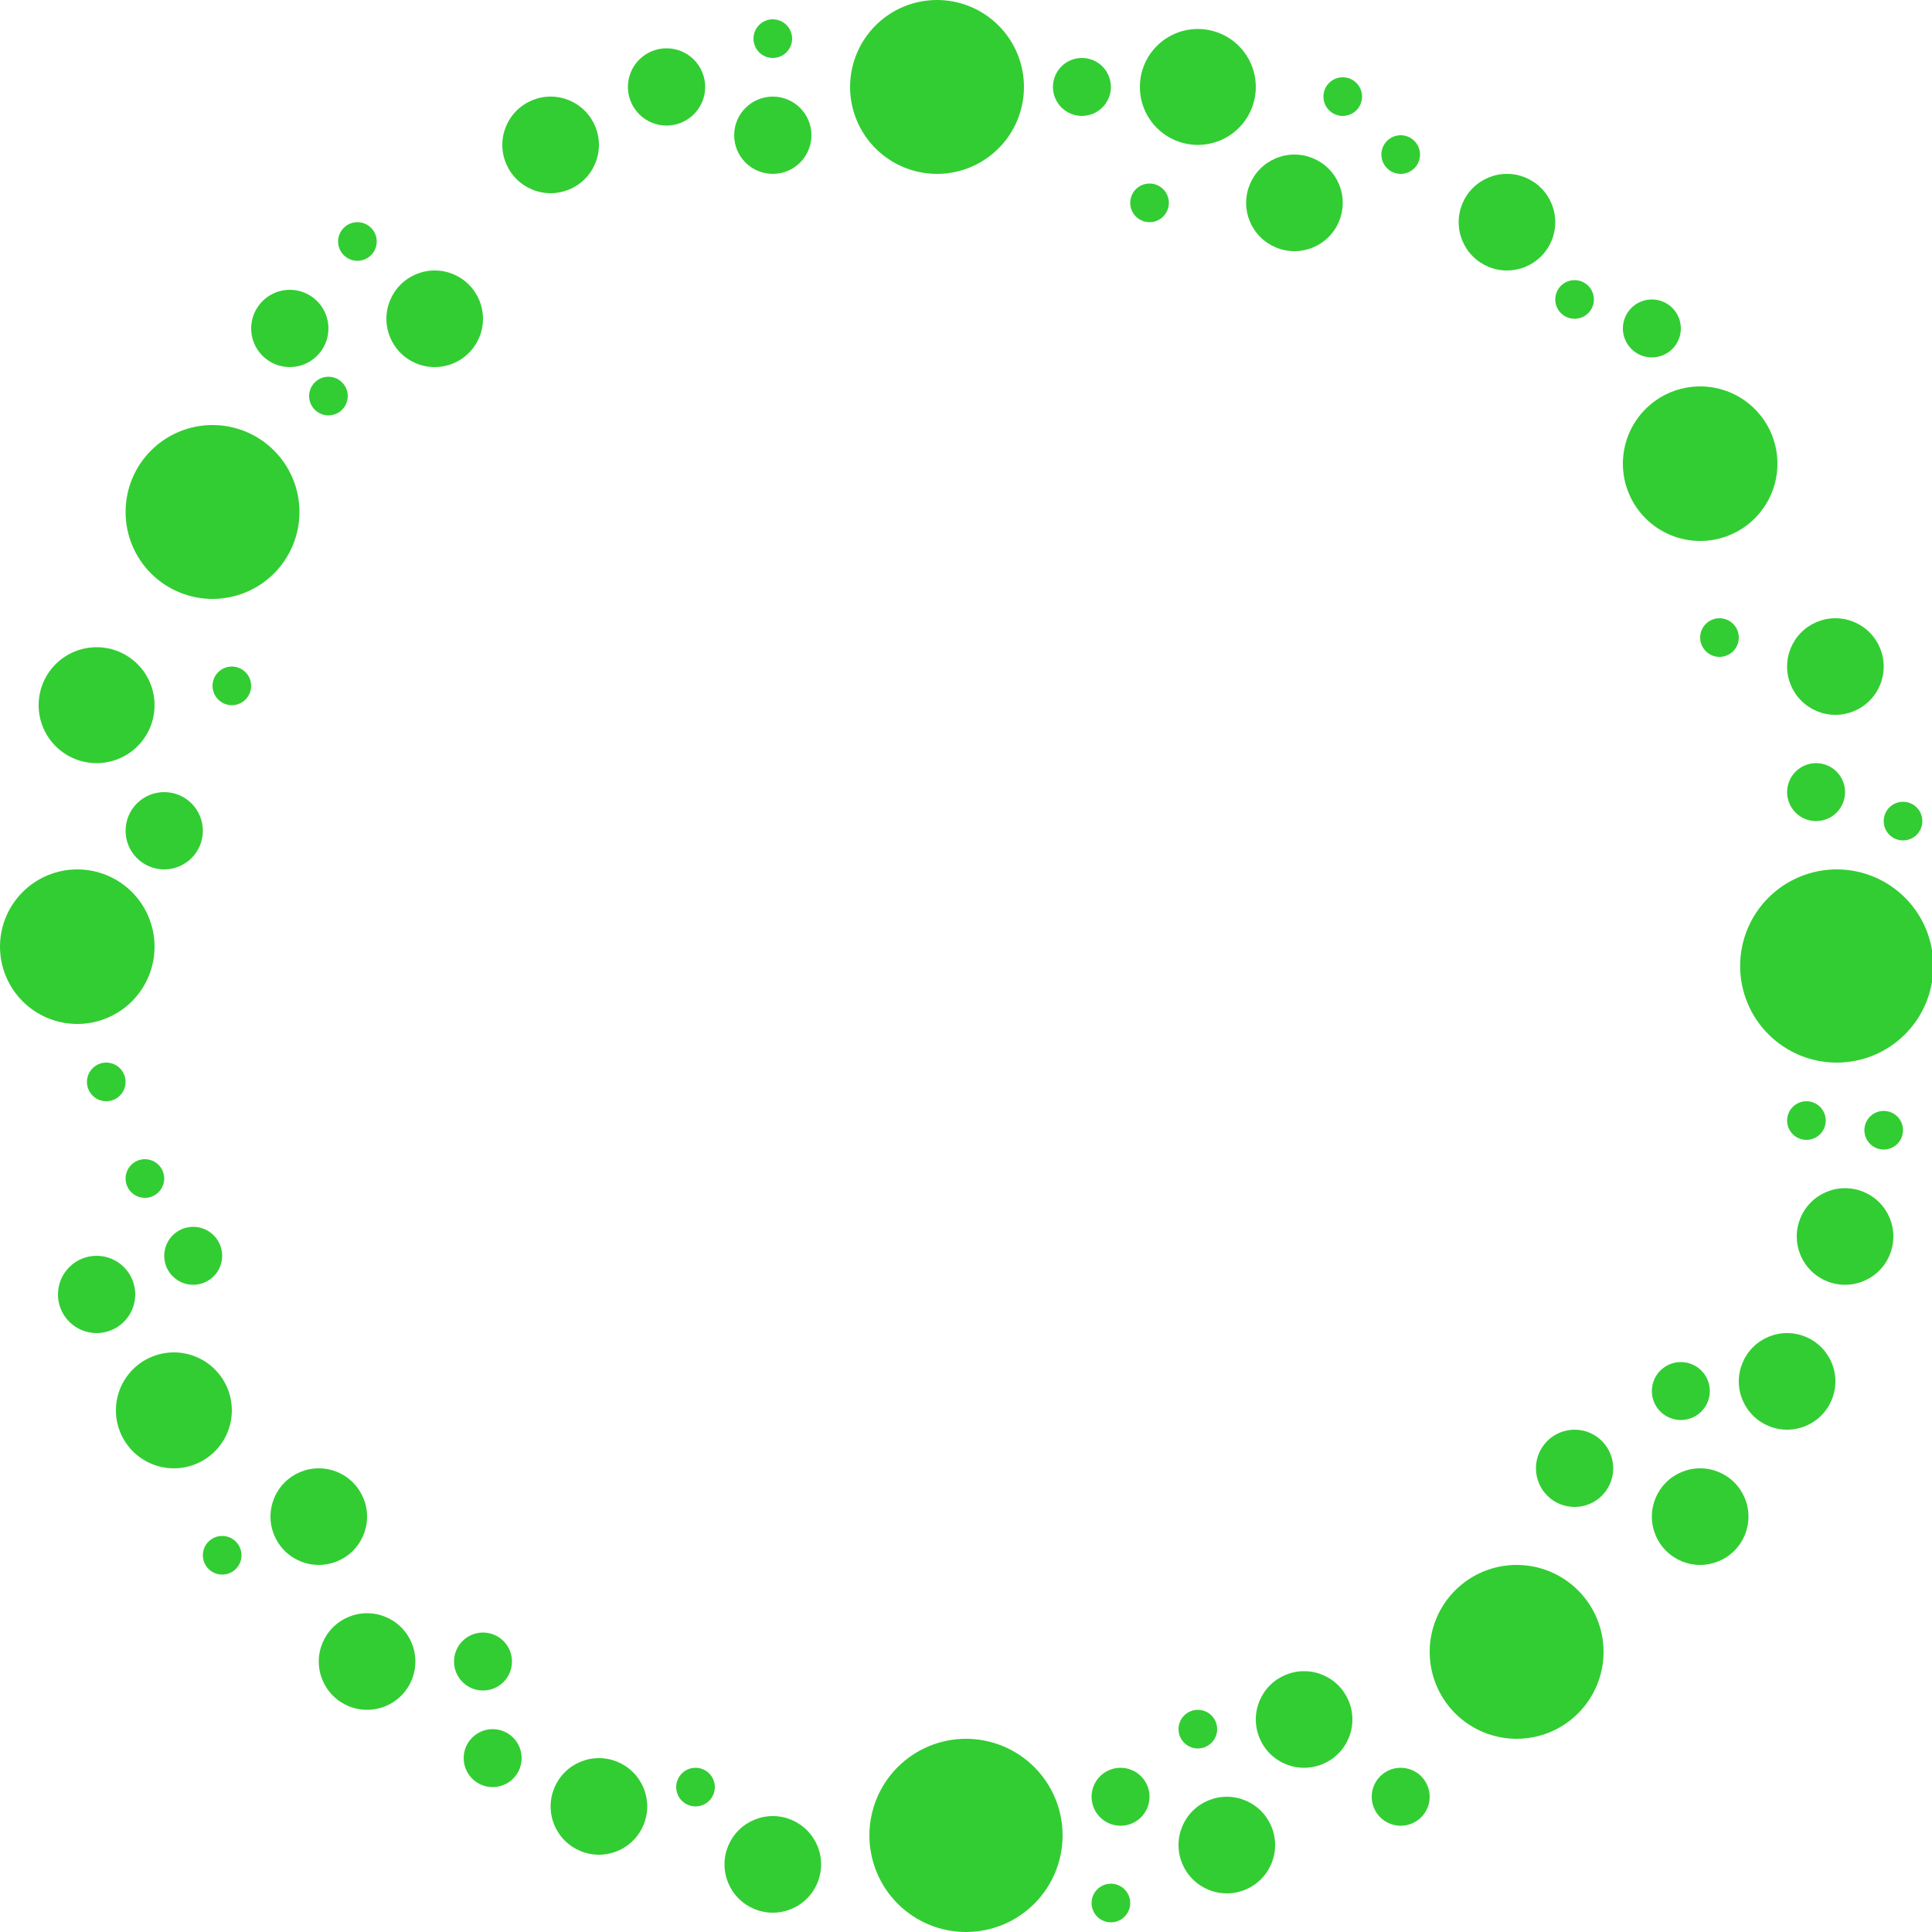 <?xml version="1.0" encoding="utf-8"?>
<svg width="112" height="112" viewBox="0 0 112 112" xmlns="http://www.w3.org/2000/svg">
  <defs>
    <clipPath id="clip-path">
      <path id="Path_17000" data-name="Path 17000" d="M56-11.2a5.6,5.6,0,0,0-5.6,5.6A5.6,5.6,0,0,0,56,0a5.6,5.6,0,0,0,5.6-5.6A5.6,5.6,0,0,0,56-11.2Z" fill="#d32c8a"/>
    </clipPath>
    <clipPath id="clip-path-2">
      <path id="Path_16999" data-name="Path 16999" d="M-1195,484H725V-596H-1195Z" fill="#d32c8a"/>
    </clipPath>
    <clipPath id="clip-path-3">
      <path id="Path_17003" data-name="Path 17003" d="M54.32-112a5.04,5.04,0,0,0-5.04,5.04,5.04,5.04,0,0,0,5.04,5.04,5.04,5.04,0,0,0,5.04-5.04A5.04,5.04,0,0,0,54.32-112Z" fill="#d32c8a"/>
    </clipPath>
    <clipPath id="clip-path-5">
      <path id="Path_17006" data-name="Path 17006" d="M87.92-21.28a5.04,5.04,0,0,0-5.04,5.04,5.04,5.04,0,0,0,5.04,5.04,5.04,5.04,0,0,0,5.04-5.04A5.04,5.04,0,0,0,87.92-21.28Z" fill="#d32c8a"/>
    </clipPath>
    <clipPath id="clip-path-7">
      <path id="Path_17009" data-name="Path 17009" d="M4.48-61.6A4.48,4.48,0,0,0,0-57.12a4.48,4.48,0,0,0,4.48,4.48,4.48,4.48,0,0,0,4.48-4.48A4.48,4.48,0,0,0,4.48-61.6Z" fill="#d32c8a"/>
    </clipPath>
    <clipPath id="clip-path-9">
      <path id="Path_17012" data-name="Path 17012" d="M5.6-74.48a3.36,3.36,0,0,0-3.36,3.36A3.36,3.36,0,0,0,5.6-67.76a3.36,3.36,0,0,0,3.36-3.36A3.36,3.36,0,0,0,5.6-74.48Z" fill="#d32c8a"/>
    </clipPath>
    <clipPath id="clip-path-11">
      <path id="Path_17015" data-name="Path 17015" d="M69.44-110.32a3.36,3.36,0,0,0-3.36,3.36,3.36,3.36,0,0,0,3.36,3.36,3.36,3.36,0,0,0,3.36-3.36A3.36,3.36,0,0,0,69.44-110.32Z" fill="#d32c8a"/>
    </clipPath>
    <clipPath id="clip-path-13">
      <path id="Path_17018" data-name="Path 17018" d="M9.52-66.08a2.24,2.24,0,0,0-2.24,2.24A2.24,2.24,0,0,0,9.52-61.6a2.24,2.24,0,0,0,2.24-2.24A2.24,2.24,0,0,0,9.52-66.08Z" fill="#d32c8a"/>
    </clipPath>
    <clipPath id="clip-path-15">
      <path id="Path_17021" data-name="Path 17021" d="M106.4-76.16a2.8,2.8,0,0,0-2.8,2.8,2.8,2.8,0,0,0,2.8,2.8,2.8,2.8,0,0,0,2.8-2.8A2.8,2.8,0,0,0,106.4-76.16Z" fill="#d32c8a"/>
    </clipPath>
    <clipPath id="clip-path-17">
      <path id="Path_17024" data-name="Path 17024" d="M98.56-89.6a4.48,4.48,0,0,0-4.48,4.48,4.48,4.48,0,0,0,4.48,4.48,4.48,4.48,0,0,0,4.48-4.48A4.48,4.48,0,0,0,98.56-89.6Z" fill="#d32c8a"/>
    </clipPath>
    <clipPath id="clip-path-19">
      <path id="Path_17027" data-name="Path 17027" d="M10.08-33.6a3.36,3.36,0,0,0-3.36,3.36,3.36,3.36,0,0,0,3.36,3.36,3.36,3.36,0,0,0,3.36-3.36A3.36,3.36,0,0,0,10.08-33.6Z" fill="#d32c8a"/>
    </clipPath>
    <clipPath id="clip-path-21">
      <path id="Path_17030" data-name="Path 17030" d="M91.28-29.12a2.24,2.24,0,0,0-2.24,2.24,2.24,2.24,0,0,0,2.24,2.24,2.24,2.24,0,0,0,2.24-2.24A2.24,2.24,0,0,0,91.28-29.12Z" fill="#d32c8a"/>
    </clipPath>
    <clipPath id="clip-path-23">
      <path id="Path_17033" data-name="Path 17033" d="M21.28-18.48a2.8,2.8,0,0,0-2.8,2.8,2.8,2.8,0,0,0,2.8,2.8,2.8,2.8,0,0,0,2.8-2.8A2.8,2.8,0,0,0,21.28-18.48Z" fill="#d32c8a"/>
    </clipPath>
    <clipPath id="clip-path-25">
      <path id="Path_17036" data-name="Path 17036" d="M98.56-26.88a2.8,2.8,0,0,0-2.8,2.8,2.8,2.8,0,0,0,2.8,2.8,2.8,2.8,0,0,0,2.8-2.8A2.8,2.8,0,0,0,98.56-26.88Z" fill="#d32c8a"/>
    </clipPath>
    <clipPath id="clip-path-27">
      <path id="Path_17039" data-name="Path 17039" d="M97.44-33.04a1.68,1.68,0,0,0-1.68,1.68,1.68,1.68,0,0,0,1.68,1.68,1.68,1.68,0,0,0,1.68-1.68A1.68,1.68,0,0,0,97.44-33.04Z" fill="#d32c8a"/>
    </clipPath>
    <clipPath id="clip-path-29">
      <path id="Path_17042" data-name="Path 17042" d="M99.68-76.16a1.12,1.12,0,0,0-1.12,1.12,1.12,1.12,0,0,0,1.12,1.12,1.12,1.12,0,0,0,1.12-1.12A1.12,1.12,0,0,0,99.68-76.16Z" fill="#d32c8a"/>
    </clipPath>
    <clipPath id="clip-path-31">
      <path id="Path_17045" data-name="Path 17045" d="M110.32-65.52a1.12,1.12,0,0,0-1.12,1.12,1.12,1.12,0,0,0,1.12,1.12,1.12,1.12,0,0,0,1.12-1.12A1.12,1.12,0,0,0,110.32-65.52Z" fill="#d32c8a"/>
    </clipPath>
    <clipPath id="clip-path-33">
      <path id="Path_17048" data-name="Path 17048" d="M75.04-103.04a2.8,2.8,0,0,0-2.8,2.8,2.8,2.8,0,0,0,2.8,2.8,2.8,2.8,0,0,0,2.8-2.8A2.8,2.8,0,0,0,75.04-103.04Z" fill="#d32c8a"/>
    </clipPath>
    <clipPath id="clip-path-35">
      <path id="Path_17051" data-name="Path 17051" d="M66.64-101.36a1.12,1.12,0,0,0-1.12,1.12,1.12,1.12,0,0,0,1.12,1.12,1.12,1.12,0,0,0,1.12-1.12A1.12,1.12,0,0,0,66.64-101.36Z" fill="#d32c8a"/>
    </clipPath>
    <clipPath id="clip-path-37">
      <path id="Path_17054" data-name="Path 17054" d="M44.8-106.4a2.24,2.24,0,0,0-2.24,2.24,2.24,2.24,0,0,0,2.24,2.24,2.24,2.24,0,0,0,2.24-2.24A2.24,2.24,0,0,0,44.8-106.4Z" fill="#d32c8a"/>
    </clipPath>
    <clipPath id="clip-path-39">
      <path id="Path_17057" data-name="Path 17057" d="M103.6-34.72a2.8,2.8,0,0,0-2.8,2.8,2.8,2.8,0,0,0,2.8,2.8,2.8,2.8,0,0,0,2.8-2.8A2.8,2.8,0,0,0,103.6-34.72Z" fill="#d32c8a"/>
    </clipPath>
    <clipPath id="clip-path-41">
      <path id="Path_17060" data-name="Path 17060" d="M104.72-48.16a1.12,1.12,0,0,0-1.12,1.12,1.12,1.12,0,0,0,1.12,1.12,1.12,1.12,0,0,0,1.12-1.12A1.12,1.12,0,0,0,104.72-48.16Z" fill="#d32c8a"/>
    </clipPath>
    <clipPath id="clip-path-43">
      <path id="Path_17063" data-name="Path 17063" d="M64.4-2.8a1.12,1.12,0,0,0-1.12,1.12A1.12,1.12,0,0,0,64.4-.56a1.12,1.12,0,0,0,1.12-1.12A1.12,1.12,0,0,0,64.4-2.8Z" fill="#d32c8a"/>
    </clipPath>
    <clipPath id="clip-path-45">
      <path id="Path_17066" data-name="Path 17066" d="M106.96-43.12a2.8,2.8,0,0,0-2.8,2.8,2.8,2.8,0,0,0,2.8,2.8,2.8,2.8,0,0,0,2.8-2.8A2.8,2.8,0,0,0,106.96-43.12Z" fill="#d32c8a"/>
    </clipPath>
    <clipPath id="clip-path-47">
      <path id="Path_17069" data-name="Path 17069" d="M109.2-47.6a1.12,1.12,0,0,0-1.12,1.12,1.12,1.12,0,0,0,1.12,1.12,1.12,1.12,0,0,0,1.12-1.12A1.12,1.12,0,0,0,109.2-47.6Z" fill="#d32c8a"/>
    </clipPath>
    <clipPath id="clip-path-49">
      <path id="Path_17072" data-name="Path 17072" d="M91.28-95.76a1.12,1.12,0,0,0-1.12,1.12,1.12,1.12,0,0,0,1.12,1.12,1.12,1.12,0,0,0,1.12-1.12A1.12,1.12,0,0,0,91.28-95.76Z" fill="#d32c8a"/>
    </clipPath>
    <clipPath id="clip-path-51">
      <path id="Path_17075" data-name="Path 17075" d="M95.76-94.64a1.68,1.68,0,0,0-1.68,1.68,1.68,1.68,0,0,0,1.68,1.68,1.68,1.68,0,0,0,1.68-1.68A1.68,1.68,0,0,0,95.76-94.64Z" fill="#d32c8a"/>
    </clipPath>
    <clipPath id="clip-path-53">
      <path id="Path_17078" data-name="Path 17078" d="M5.6-39.2a2.24,2.24,0,0,0-2.24,2.24A2.24,2.24,0,0,0,5.6-34.72a2.24,2.24,0,0,0,2.24-2.24A2.24,2.24,0,0,0,5.6-39.2Z" fill="#d32c8a"/>
    </clipPath>
    <clipPath id="clip-path-55">
      <path id="Path_17081" data-name="Path 17081" d="M31.92-106.4a2.8,2.8,0,0,0-2.8,2.8,2.8,2.8,0,0,0,2.8,2.8,2.8,2.8,0,0,0,2.8-2.8A2.8,2.8,0,0,0,31.92-106.4Z" fill="#d32c8a"/>
    </clipPath>
    <clipPath id="clip-path-57">
      <path id="Path_17084" data-name="Path 17084" d="M38.64-109.2a2.24,2.24,0,0,0-2.24,2.24,2.24,2.24,0,0,0,2.24,2.24,2.24,2.24,0,0,0,2.24-2.24A2.24,2.24,0,0,0,38.64-109.2Z" fill="#d32c8a"/>
    </clipPath>
    <clipPath id="clip-path-59">
      <path id="Path_17087" data-name="Path 17087" d="M11.2-40.88A1.68,1.68,0,0,0,9.52-39.2a1.68,1.68,0,0,0,1.68,1.68,1.68,1.68,0,0,0,1.68-1.68A1.68,1.68,0,0,0,11.2-40.88Z" fill="#d32c8a"/>
    </clipPath>
    <clipPath id="clip-path-61">
      <path id="Path_17090" data-name="Path 17090" d="M44.8-6.72A2.8,2.8,0,0,0,42-3.92a2.8,2.8,0,0,0,2.8,2.8,2.8,2.8,0,0,0,2.8-2.8A2.8,2.8,0,0,0,44.8-6.72Z" fill="#d32c8a"/>
    </clipPath>
    <clipPath id="clip-path-63">
      <path id="Path_17093" data-name="Path 17093" d="M8.4-44.8a1.12,1.12,0,0,0-1.12,1.12A1.12,1.12,0,0,0,8.4-42.56a1.12,1.12,0,0,0,1.12-1.12A1.12,1.12,0,0,0,8.4-44.8Z" fill="#d32c8a"/>
    </clipPath>
    <clipPath id="clip-path-65">
      <path id="Path_17096" data-name="Path 17096" d="M64.96-9.52a1.68,1.68,0,0,0-1.68,1.68,1.68,1.68,0,0,0,1.68,1.68,1.68,1.68,0,0,0,1.68-1.68A1.68,1.68,0,0,0,64.96-9.52Z" fill="#d32c8a"/>
    </clipPath>
    <clipPath id="clip-path-67">
      <path id="Path_17099" data-name="Path 17099" d="M105.28-67.76a1.68,1.68,0,0,0-1.68,1.68,1.68,1.68,0,0,0,1.68,1.68,1.68,1.68,0,0,0,1.68-1.68A1.68,1.68,0,0,0,105.28-67.76Z" fill="#d32c8a"/>
    </clipPath>
    <clipPath id="clip-path-69">
      <path id="Path_17102" data-name="Path 17102" d="M28-17.36a1.68,1.68,0,0,0-1.68,1.68A1.68,1.68,0,0,0,28-14a1.68,1.68,0,0,0,1.68-1.68A1.68,1.68,0,0,0,28-17.36Z" fill="#d32c8a"/>
    </clipPath>
    <clipPath id="clip-path-71">
      <path id="Path_17105" data-name="Path 17105" d="M69.44-12.88a1.12,1.12,0,0,0-1.12,1.12,1.12,1.12,0,0,0,1.12,1.12,1.12,1.12,0,0,0,1.12-1.12A1.12,1.12,0,0,0,69.44-12.88Z" fill="#d32c8a"/>
    </clipPath>
    <clipPath id="clip-path-73">
      <path id="Path_17108" data-name="Path 17108" d="M16.8-95.2a2.24,2.24,0,0,0-2.24,2.24,2.24,2.24,0,0,0,2.24,2.24,2.24,2.24,0,0,0,2.24-2.24A2.24,2.24,0,0,0,16.8-95.2Z" fill="#d32c8a"/>
    </clipPath>
    <clipPath id="clip-path-75">
      <path id="Path_17111" data-name="Path 17111" d="M75.6-15.12a2.8,2.8,0,0,0-2.8,2.8,2.8,2.8,0,0,0,2.8,2.8,2.8,2.8,0,0,0,2.8-2.8A2.8,2.8,0,0,0,75.6-15.12Z" fill="#d32c8a"/>
    </clipPath>
    <clipPath id="clip-path-77">
      <path id="Path_17114" data-name="Path 17114" d="M25.2-96.32a2.8,2.8,0,0,0-2.8,2.8,2.8,2.8,0,0,0,2.8,2.8,2.8,2.8,0,0,0,2.8-2.8A2.8,2.8,0,0,0,25.2-96.32Z" fill="#d32c8a"/>
    </clipPath>
    <clipPath id="clip-path-79">
      <path id="Path_17117" data-name="Path 17117" d="M81.2-9.52a1.68,1.68,0,0,0-1.68,1.68A1.68,1.68,0,0,0,81.2-6.16a1.68,1.68,0,0,0,1.68-1.68A1.68,1.68,0,0,0,81.2-9.52Z" fill="#d32c8a"/>
    </clipPath>
    <clipPath id="clip-path-81">
      <path id="Path_17120" data-name="Path 17120" d="M87.36-101.92a2.8,2.8,0,0,0-2.8,2.8,2.8,2.8,0,0,0,2.8,2.8,2.8,2.8,0,0,0,2.8-2.8A2.8,2.8,0,0,0,87.36-101.92Z" fill="#d32c8a"/>
    </clipPath>
    <clipPath id="clip-path-83">
      <path id="Path_17123" data-name="Path 17123" d="M20.72-99.12A1.12,1.12,0,0,0,19.6-98a1.12,1.12,0,0,0,1.12,1.12A1.12,1.12,0,0,0,21.84-98,1.12,1.12,0,0,0,20.72-99.12Z" fill="#d32c8a"/>
    </clipPath>
    <clipPath id="clip-path-85">
      <path id="Path_17126" data-name="Path 17126" d="M71.12-7.84a2.8,2.8,0,0,0-2.8,2.8,2.8,2.8,0,0,0,2.8,2.8,2.8,2.8,0,0,0,2.8-2.8A2.8,2.8,0,0,0,71.12-7.84Z" fill="#d32c8a"/>
    </clipPath>
    <clipPath id="clip-path-87">
      <path id="Path_17129" data-name="Path 17129" d="M28.56-11.76a1.68,1.68,0,0,0-1.68,1.68A1.68,1.68,0,0,0,28.56-8.4a1.68,1.68,0,0,0,1.68-1.68A1.68,1.68,0,0,0,28.56-11.76Z" fill="#d32c8a"/>
    </clipPath>
    <clipPath id="clip-path-89">
      <path id="Path_17132" data-name="Path 17132" d="M34.72-10.08a2.8,2.8,0,0,0-2.8,2.8,2.8,2.8,0,0,0,2.8,2.8,2.8,2.8,0,0,0,2.8-2.8A2.8,2.8,0,0,0,34.72-10.08Z" fill="#d32c8a"/>
    </clipPath>
    <clipPath id="clip-path-91">
      <path id="Path_17135" data-name="Path 17135" d="M13.44-73.36a1.12,1.12,0,0,0-1.12,1.12,1.12,1.12,0,0,0,1.12,1.12,1.12,1.12,0,0,0,1.12-1.12A1.12,1.12,0,0,0,13.44-73.36Z" fill="#d32c8a"/>
    </clipPath>
    <clipPath id="clip-path-93">
      <path id="Path_17138" data-name="Path 17138" d="M6.16-50.4a1.12,1.12,0,0,0-1.12,1.12,1.12,1.12,0,0,0,1.12,1.12,1.12,1.12,0,0,0,1.12-1.12A1.12,1.12,0,0,0,6.16-50.4Z" fill="#d32c8a"/>
    </clipPath>
    <clipPath id="clip-path-95">
      <path id="Path_17141" data-name="Path 17141" d="M81.2-104.16a1.12,1.12,0,0,0-1.12,1.12,1.12,1.12,0,0,0,1.12,1.12,1.12,1.12,0,0,0,1.12-1.12A1.12,1.12,0,0,0,81.2-104.16Z" fill="#d32c8a"/>
    </clipPath>
    <clipPath id="clip-path-97">
      <path id="Path_17144" data-name="Path 17144" d="M77.84-107.52a1.12,1.12,0,0,0-1.12,1.12,1.12,1.12,0,0,0,1.12,1.12,1.12,1.12,0,0,0,1.12-1.12A1.12,1.12,0,0,0,77.84-107.52Z" fill="#d32c8a"/>
    </clipPath>
    <clipPath id="clip-path-99">
      <path id="Path_17147" data-name="Path 17147" d="M44.8-110.88a1.12,1.12,0,0,0-1.12,1.12,1.12,1.12,0,0,0,1.12,1.12,1.12,1.12,0,0,0,1.12-1.12A1.12,1.12,0,0,0,44.8-110.88Z" fill="#d32c8a"/>
    </clipPath>
    <clipPath id="clip-path-101">
      <path id="Path_17150" data-name="Path 17150" d="M19.04-90.16a1.12,1.12,0,0,0-1.12,1.12,1.12,1.12,0,0,0,1.12,1.12,1.12,1.12,0,0,0,1.12-1.12A1.12,1.12,0,0,0,19.04-90.16Z" fill="#d32c8a"/>
    </clipPath>
    <clipPath id="clip-path-103">
      <path id="Path_17153" data-name="Path 17153" d="M18.48-26.88a2.8,2.8,0,0,0-2.8,2.8,2.8,2.8,0,0,0,2.8,2.8,2.8,2.8,0,0,0,2.8-2.8A2.8,2.8,0,0,0,18.48-26.88Z" fill="#d32c8a"/>
    </clipPath>
    <clipPath id="clip-path-105">
      <path id="Path_17156" data-name="Path 17156" d="M12.88-22.96a1.12,1.12,0,0,0-1.12,1.12,1.12,1.12,0,0,0,1.12,1.12A1.12,1.12,0,0,0,14-21.84,1.12,1.12,0,0,0,12.88-22.96Z" fill="#d32c8a"/>
    </clipPath>
    <clipPath id="clip-path-107">
      <path id="Path_17159" data-name="Path 17159" d="M40.32-9.52A1.12,1.12,0,0,0,39.2-8.4a1.12,1.12,0,0,0,1.12,1.12A1.12,1.12,0,0,0,41.44-8.4,1.12,1.12,0,0,0,40.32-9.52Z" fill="#d32c8a"/>
    </clipPath>
    <clipPath id="clip-path-109">
      <path id="Path_17162" data-name="Path 17162" d="M106.4-61.6a5.6,5.6,0,0,0-5.6,5.6,5.6,5.6,0,0,0,5.6,5.6A5.6,5.6,0,0,0,112-56,5.6,5.6,0,0,0,106.4-61.6Z" fill="#d32c8a"/>
    </clipPath>
    <clipPath id="clip-path-111">
      <path id="Path_17165" data-name="Path 17165" d="M12.32-87.36a5.04,5.04,0,0,0-5.04,5.04,5.04,5.04,0,0,0,5.04,5.04,5.04,5.04,0,0,0,5.04-5.04A5.04,5.04,0,0,0,12.32-87.36Z" fill="#d32c8a"/>
    </clipPath>
    <clipPath id="clip-path-113">
      <path id="Path_17168" data-name="Path 17168" d="M62.72-108.64a1.68,1.68,0,0,0-1.68,1.68,1.68,1.68,0,0,0,1.68,1.68,1.68,1.68,0,0,0,1.68-1.68A1.68,1.68,0,0,0,62.72-108.64Z" fill="#d32c8a"/>
    </clipPath>
  </defs>
  <g id="Pink_Telicent_1" data-name="Pink Telicent 1" transform="translate(3649 -7920)">
    <g id="Group_34067" data-name="Group 34067" transform="translate(-3649 8032)" clip-path="url(#clip-path)">
      <g id="Group_34066" data-name="Group 34066" clip-path="url(#clip-path-2)">
        <path id="Path_16998" data-name="Path 16998" d="M66.6,5H45.4V-16.2H66.6Z" style="fill: rgb(50, 205, 50);"/>
      </g>
    </g>
    <g id="Group_34069" data-name="Group 34069" transform="translate(-3649 8032)" clip-path="url(#clip-path-3)">
      <g id="Group_34068" data-name="Group 34068" clip-path="url(#clip-path-2)">
        <path id="Path_17001" data-name="Path 17001" d="M64.36-96.92H44.28V-117H64.36Z" style="fill: rgb(50, 205, 50);"/>
      </g>
    </g>
    <g id="Group_34071" data-name="Group 34071" transform="translate(-3649 8032)" clip-path="url(#clip-path-5)">
      <g id="Group_34070" data-name="Group 34070" clip-path="url(#clip-path-2)">
        <path id="Path_17004" data-name="Path 17004" d="M97.96-6.2H77.88V-26.28H97.96Z" style="fill: rgb(50, 205, 50);"/>
      </g>
    </g>
    <g id="Group_34073" data-name="Group 34073" transform="translate(-3649 8032)" clip-path="url(#clip-path-7)">
      <g id="Group_34072" data-name="Group 34072" clip-path="url(#clip-path-2)">
        <path id="Path_17007" data-name="Path 17007" d="M13.96-47.64H-5V-66.6H13.96Z" style="fill: rgb(50, 205, 50);"/>
      </g>
    </g>
    <g id="Group_34075" data-name="Group 34075" transform="translate(-3649 8032)" clip-path="url(#clip-path-9)">
      <g id="Group_34074" data-name="Group 34074" clip-path="url(#clip-path-2)">
        <path id="Path_17010" data-name="Path 17010" d="M13.96-62.76H-2.76V-79.48H13.96Z" style="fill: rgb(50, 205, 50);"/>
      </g>
    </g>
    <g id="Group_34077" data-name="Group 34077" transform="translate(-3649 8032)" clip-path="url(#clip-path-11)">
      <g id="Group_34076" data-name="Group 34076" clip-path="url(#clip-path-2)">
        <path id="Path_17013" data-name="Path 17013" d="M77.8-98.6H61.08v-16.72H77.8Z" style="fill: rgb(50, 205, 50);"/>
      </g>
    </g>
    <g id="Group_34079" data-name="Group 34079" transform="translate(-3649 8032)" clip-path="url(#clip-path-13)">
      <g id="Group_34078" data-name="Group 34078" clip-path="url(#clip-path-2)">
        <path id="Path_17016" data-name="Path 17016" d="M16.76-56.6H2.28V-71.08H16.76Z" style="fill: rgb(50, 205, 50);"/>
      </g>
    </g>
    <g id="Group_34081" data-name="Group 34081" transform="translate(-3649 8032)" clip-path="url(#clip-path-15)">
      <g id="Group_34080" data-name="Group 34080" clip-path="url(#clip-path-2)">
        <path id="Path_17019" data-name="Path 17019" d="M114.2-65.56H98.6v-15.6h15.6Z" style="fill: rgb(50, 205, 50);"/>
      </g>
    </g>
    <g id="Group_34083" data-name="Group 34083" transform="translate(-3649 8032)" clip-path="url(#clip-path-17)">
      <g id="Group_34082" data-name="Group 34082" clip-path="url(#clip-path-2)">
        <path id="Path_17022" data-name="Path 17022" d="M108.04-75.64H89.08V-94.6h18.96Z" style="fill: rgb(50, 205, 50);"/>
      </g>
    </g>
    <g id="Group_34085" data-name="Group 34085" transform="translate(-3649 8032)" clip-path="url(#clip-path-19)">
      <g id="Group_34084" data-name="Group 34084" clip-path="url(#clip-path-2)">
        <path id="Path_17025" data-name="Path 17025" d="M18.44-21.88H1.72V-38.6H18.44Z" style="fill: rgb(50, 205, 50);"/>
      </g>
    </g>
    <g id="Group_34087" data-name="Group 34087" transform="translate(-3649 8032)" clip-path="url(#clip-path-21)">
      <g id="Group_34086" data-name="Group 34086" clip-path="url(#clip-path-2)">
        <path id="Path_17028" data-name="Path 17028" d="M98.52-19.64H84.04V-34.12H98.52Z" style="fill: rgb(50, 205, 50);"/>
      </g>
    </g>
    <g id="Group_34089" data-name="Group 34089" transform="translate(-3649 8032)" clip-path="url(#clip-path-23)">
      <g id="Group_34088" data-name="Group 34088" clip-path="url(#clip-path-2)">
        <path id="Path_17031" data-name="Path 17031" d="M29.08-7.88H13.48v-15.6h15.6Z" style="fill: rgb(50, 205, 50);"/>
      </g>
    </g>
    <g id="Group_34091" data-name="Group 34091" transform="translate(-3649 8032)" clip-path="url(#clip-path-25)">
      <g id="Group_34090" data-name="Group 34090" clip-path="url(#clip-path-2)">
        <path id="Path_17034" data-name="Path 17034" d="M106.36-16.28H90.76v-15.6h15.6Z" style="fill: rgb(50, 205, 50);"/>
      </g>
    </g>
    <g id="Group_34093" data-name="Group 34093" transform="translate(-3649 8032)" clip-path="url(#clip-path-27)">
      <g id="Group_34092" data-name="Group 34092" clip-path="url(#clip-path-2)">
        <path id="Path_17037" data-name="Path 17037" d="M104.12-24.68H90.76V-38.04h13.36Z" style="fill: rgb(50, 205, 50);"/>
      </g>
    </g>
    <g id="Group_34095" data-name="Group 34095" transform="translate(-3649 8032)" clip-path="url(#clip-path-29)">
      <g id="Group_34094" data-name="Group 34094" clip-path="url(#clip-path-2)">
        <path id="Path_17040" data-name="Path 17040" d="M105.8-68.92H93.56V-81.16H105.8Z" style="fill: rgb(50, 205, 50);"/>
      </g>
    </g>
    <g id="Group_34097" data-name="Group 34097" transform="translate(-3649 8032)" clip-path="url(#clip-path-31)">
      <g id="Group_34096" data-name="Group 34096" clip-path="url(#clip-path-2)">
        <path id="Path_17043" data-name="Path 17043" d="M116.44-58.28H104.2V-70.52h12.24Z" style="fill: rgb(50, 205, 50);"/>
      </g>
    </g>
    <g id="Group_34099" data-name="Group 34099" transform="translate(-3649 8032)" clip-path="url(#clip-path-33)">
      <g id="Group_34098" data-name="Group 34098" clip-path="url(#clip-path-2)">
        <path id="Path_17046" data-name="Path 17046" d="M82.84-92.44H67.24v-15.6h15.6Z" style="fill: rgb(50, 205, 50);"/>
      </g>
    </g>
    <g id="Group_34101" data-name="Group 34101" transform="translate(-3649 8032)" clip-path="url(#clip-path-35)">
      <g id="Group_34100" data-name="Group 34100" clip-path="url(#clip-path-2)">
        <path id="Path_17049" data-name="Path 17049" d="M72.76-94.12H60.52v-12.24H72.76Z" style="fill: rgb(50, 205, 50);"/>
      </g>
    </g>
    <g id="Group_34103" data-name="Group 34103" transform="translate(-3649 8032)" clip-path="url(#clip-path-37)">
      <g id="Group_34102" data-name="Group 34102" clip-path="url(#clip-path-2)">
        <path id="Path_17052" data-name="Path 17052" d="M52.04-96.92H37.56V-111.4H52.04Z" style="fill: rgb(50, 205, 50);"/>
      </g>
    </g>
    <g id="Group_34105" data-name="Group 34105" transform="translate(-3649 8032)" clip-path="url(#clip-path-39)">
      <g id="Group_34104" data-name="Group 34104" clip-path="url(#clip-path-2)">
        <path id="Path_17055" data-name="Path 17055" d="M111.4-24.12H95.8v-15.6h15.6Z" style="fill: rgb(50, 205, 50);"/>
      </g>
    </g>
    <g id="Group_34107" data-name="Group 34107" transform="translate(-3649 8032)" clip-path="url(#clip-path-41)">
      <g id="Group_34106" data-name="Group 34106" clip-path="url(#clip-path-2)">
        <path id="Path_17058" data-name="Path 17058" d="M110.84-40.92H98.6V-53.16h12.24Z" style="fill: rgb(50, 205, 50);"/>
      </g>
    </g>
    <g id="Group_34109" data-name="Group 34109" transform="translate(-3649 8032)" clip-path="url(#clip-path-43)">
      <g id="Group_34108" data-name="Group 34108" clip-path="url(#clip-path-2)">
        <path id="Path_17061" data-name="Path 17061" d="M70.52,4.44H58.28V-7.8H70.52Z" style="fill: rgb(50, 205, 50);"/>
      </g>
    </g>
    <g id="Group_34111" data-name="Group 34111" transform="translate(-3649 8032)" clip-path="url(#clip-path-45)">
      <g id="Group_34110" data-name="Group 34110" clip-path="url(#clip-path-2)">
        <path id="Path_17064" data-name="Path 17064" d="M114.76-32.52H99.16v-15.6h15.6Z" style="fill: rgb(50, 205, 50);"/>
      </g>
    </g>
    <g id="Group_34113" data-name="Group 34113" transform="translate(-3649 8032)" clip-path="url(#clip-path-47)">
      <g id="Group_34112" data-name="Group 34112" clip-path="url(#clip-path-2)">
        <path id="Path_17067" data-name="Path 17067" d="M115.32-40.36H103.08V-52.6h12.24Z" style="fill: rgb(50, 205, 50);"/>
      </g>
    </g>
    <g id="Group_34115" data-name="Group 34115" transform="translate(-3649 8032)" clip-path="url(#clip-path-49)">
      <g id="Group_34114" data-name="Group 34114" clip-path="url(#clip-path-2)">
        <path id="Path_17070" data-name="Path 17070" d="M97.4-88.52H85.16v-12.24H97.4Z" style="fill: rgb(50, 205, 50);"/>
      </g>
    </g>
    <g id="Group_34117" data-name="Group 34117" transform="translate(-3649 8032)" clip-path="url(#clip-path-51)">
      <g id="Group_34116" data-name="Group 34116" clip-path="url(#clip-path-2)">
        <path id="Path_17073" data-name="Path 17073" d="M102.44-86.28H89.08V-99.64h13.36Z" style="fill: rgb(50, 205, 50);"/>
      </g>
    </g>
    <g id="Group_34119" data-name="Group 34119" transform="translate(-3649 8032)" clip-path="url(#clip-path-53)">
      <g id="Group_34118" data-name="Group 34118" clip-path="url(#clip-path-2)">
        <path id="Path_17076" data-name="Path 17076" d="M12.84-29.72H-1.64V-44.2H12.84Z" style="fill: rgb(50, 205, 50);"/>
      </g>
    </g>
    <g id="Group_34121" data-name="Group 34121" transform="translate(-3649 8032)" clip-path="url(#clip-path-55)">
      <g id="Group_34120" data-name="Group 34120" clip-path="url(#clip-path-2)">
        <path id="Path_17079" data-name="Path 17079" d="M39.72-95.8H24.12v-15.6h15.6Z" style="fill: rgb(50, 205, 50);"/>
      </g>
    </g>
    <g id="Group_34123" data-name="Group 34123" transform="translate(-3649 8032)" clip-path="url(#clip-path-57)">
      <g id="Group_34122" data-name="Group 34122" clip-path="url(#clip-path-2)">
        <path id="Path_17082" data-name="Path 17082" d="M45.88-99.72H31.4V-114.2H45.88Z" style="fill: rgb(50, 205, 50);"/>
      </g>
    </g>
    <g id="Group_34125" data-name="Group 34125" transform="translate(-3649 8032)" clip-path="url(#clip-path-59)">
      <g id="Group_34124" data-name="Group 34124" clip-path="url(#clip-path-2)">
        <path id="Path_17085" data-name="Path 17085" d="M17.88-32.52H4.52V-45.88H17.88Z" style="fill: rgb(50, 205, 50);"/>
      </g>
    </g>
    <g id="Group_34127" data-name="Group 34127" transform="translate(-3649 8032)" clip-path="url(#clip-path-61)">
      <g id="Group_34126" data-name="Group 34126" clip-path="url(#clip-path-2)">
        <path id="Path_17088" data-name="Path 17088" d="M52.6,3.88H37v-15.6H52.6Z" style="fill: rgb(50, 205, 50);"/>
      </g>
    </g>
    <g id="Group_34129" data-name="Group 34129" transform="translate(-3649 8032)" clip-path="url(#clip-path-63)">
      <g id="Group_34128" data-name="Group 34128" clip-path="url(#clip-path-2)">
        <path id="Path_17091" data-name="Path 17091" d="M14.52-37.56H2.28V-49.8H14.52Z" style="fill: rgb(50, 205, 50);"/>
      </g>
    </g>
    <g id="Group_34131" data-name="Group 34131" transform="translate(-3649 8032)" clip-path="url(#clip-path-65)">
      <g id="Group_34130" data-name="Group 34130" clip-path="url(#clip-path-2)">
        <path id="Path_17094" data-name="Path 17094" d="M71.64-1.16H58.28V-14.52H71.64Z" style="fill: rgb(50, 205, 50);"/>
      </g>
    </g>
    <g id="Group_34133" data-name="Group 34133" transform="translate(-3649 8032)" clip-path="url(#clip-path-67)">
      <g id="Group_34132" data-name="Group 34132" clip-path="url(#clip-path-2)">
        <path id="Path_17097" data-name="Path 17097" d="M111.96-59.4H98.6V-72.76h13.36Z" style="fill: rgb(50, 205, 50);"/>
      </g>
    </g>
    <g id="Group_34135" data-name="Group 34135" transform="translate(-3649 8032)" clip-path="url(#clip-path-69)">
      <g id="Group_34134" data-name="Group 34134" clip-path="url(#clip-path-2)">
        <path id="Path_17100" data-name="Path 17100" d="M34.68-9H21.32V-22.36H34.68Z" style="fill: rgb(50, 205, 50);"/>
      </g>
    </g>
    <g id="Group_34137" data-name="Group 34137" transform="translate(-3649 8032)" clip-path="url(#clip-path-71)">
      <g id="Group_34136" data-name="Group 34136" clip-path="url(#clip-path-2)">
        <path id="Path_17103" data-name="Path 17103" d="M75.56-5.64H63.32V-17.88H75.56Z" style="fill: rgb(50, 205, 50);"/>
      </g>
    </g>
    <g id="Group_34139" data-name="Group 34139" transform="translate(-3649 8032)" clip-path="url(#clip-path-73)">
      <g id="Group_34138" data-name="Group 34138" clip-path="url(#clip-path-2)">
        <path id="Path_17106" data-name="Path 17106" d="M24.04-85.72H9.56V-100.2H24.04Z" style="fill: rgb(50, 205, 50);"/>
      </g>
    </g>
    <g id="Group_34141" data-name="Group 34141" transform="translate(-3649 8032)" clip-path="url(#clip-path-75)">
      <g id="Group_34140" data-name="Group 34140" clip-path="url(#clip-path-2)">
        <path id="Path_17109" data-name="Path 17109" d="M83.4-4.52H67.8v-15.6H83.4Z" style="fill: rgb(50, 205, 50);"/>
      </g>
    </g>
    <g id="Group_34143" data-name="Group 34143" transform="translate(-3649 8032)" clip-path="url(#clip-path-77)">
      <g id="Group_34142" data-name="Group 34142" clip-path="url(#clip-path-2)">
        <path id="Path_17112" data-name="Path 17112" d="M33-85.72H17.4v-15.6H33Z" style="fill: rgb(50, 205, 50);"/>
      </g>
    </g>
    <g id="Group_34145" data-name="Group 34145" transform="translate(-3649 8032)" clip-path="url(#clip-path-79)">
      <g id="Group_34144" data-name="Group 34144" clip-path="url(#clip-path-2)">
        <path id="Path_17115" data-name="Path 17115" d="M87.88-1.16H74.52V-14.52H87.88Z" style="fill: rgb(50, 205, 50);"/>
      </g>
    </g>
    <g id="Group_34147" data-name="Group 34147" transform="translate(-3649 8032)" clip-path="url(#clip-path-81)">
      <g id="Group_34146" data-name="Group 34146" clip-path="url(#clip-path-2)">
        <path id="Path_17118" data-name="Path 17118" d="M95.16-91.32H79.56v-15.6h15.6Z" style="fill: rgb(50, 205, 50);"/>
      </g>
    </g>
    <g id="Group_34149" data-name="Group 34149" transform="translate(-3649 8032)" clip-path="url(#clip-path-83)">
      <g id="Group_34148" data-name="Group 34148" clip-path="url(#clip-path-2)">
        <path id="Path_17121" data-name="Path 17121" d="M26.84-91.88H14.6v-12.24H26.84Z" style="fill: rgb(50, 205, 50);"/>
      </g>
    </g>
    <g id="Group_34151" data-name="Group 34151" transform="translate(-3649 8032)" clip-path="url(#clip-path-85)">
      <g id="Group_34150" data-name="Group 34150" clip-path="url(#clip-path-2)">
        <path id="Path_17124" data-name="Path 17124" d="M78.92,2.76H63.32v-15.6h15.6Z" style="fill: rgb(50, 205, 50);"/>
      </g>
    </g>
    <g id="Group_34153" data-name="Group 34153" transform="translate(-3649 8032)" clip-path="url(#clip-path-87)">
      <g id="Group_34152" data-name="Group 34152" clip-path="url(#clip-path-2)">
        <path id="Path_17127" data-name="Path 17127" d="M35.24-3.4H21.88V-16.76H35.24Z" style="fill: rgb(50, 205, 50);"/>
      </g>
    </g>
    <g id="Group_34155" data-name="Group 34155" transform="translate(-3649 8032)" clip-path="url(#clip-path-89)">
      <g id="Group_34154" data-name="Group 34154" clip-path="url(#clip-path-2)">
        <path id="Path_17130" data-name="Path 17130" d="M42.52.52H26.92v-15.6h15.6Z" style="fill: rgb(50, 205, 50);"/>
      </g>
    </g>
    <g id="Group_34157" data-name="Group 34157" transform="translate(-3649 8032)" clip-path="url(#clip-path-91)">
      <g id="Group_34156" data-name="Group 34156" clip-path="url(#clip-path-2)">
        <path id="Path_17133" data-name="Path 17133" d="M19.56-66.12H7.32V-78.36H19.56Z" style="fill: rgb(50, 205, 50);"/>
      </g>
    </g>
    <g id="Group_34159" data-name="Group 34159" transform="translate(-3649 8032)" clip-path="url(#clip-path-93)">
      <g id="Group_34158" data-name="Group 34158" clip-path="url(#clip-path-2)">
        <path id="Path_17136" data-name="Path 17136" d="M12.28-43.16H.04V-55.4H12.28Z" style="fill: rgb(50, 205, 50);"/>
      </g>
    </g>
    <g id="Group_34161" data-name="Group 34161" transform="translate(-3649 8032)" clip-path="url(#clip-path-95)">
      <g id="Group_34160" data-name="Group 34160" clip-path="url(#clip-path-2)">
        <path id="Path_17139" data-name="Path 17139" d="M87.32-96.92H75.08v-12.24H87.32Z" style="fill: rgb(50, 205, 50);"/>
      </g>
    </g>
    <g id="Group_34163" data-name="Group 34163" transform="translate(-3649 8032)" clip-path="url(#clip-path-97)">
      <g id="Group_34162" data-name="Group 34162" clip-path="url(#clip-path-2)">
        <path id="Path_17142" data-name="Path 17142" d="M83.96-100.28H71.72v-12.24H83.96Z" style="fill: rgb(50, 205, 50);"/>
      </g>
    </g>
    <g id="Group_34165" data-name="Group 34165" transform="translate(-3649 8032)" clip-path="url(#clip-path-99)">
      <g id="Group_34164" data-name="Group 34164" clip-path="url(#clip-path-2)">
        <path id="Path_17145" data-name="Path 17145" d="M50.92-103.64H38.68v-12.24H50.92Z" style="fill: rgb(50, 205, 50);"/>
      </g>
    </g>
    <g id="Group_34167" data-name="Group 34167" transform="translate(-3649 8032)" clip-path="url(#clip-path-101)">
      <g id="Group_34166" data-name="Group 34166" clip-path="url(#clip-path-2)">
        <path id="Path_17148" data-name="Path 17148" d="M25.16-82.92H12.92V-95.16H25.16Z" style="fill: rgb(50, 205, 50);"/>
      </g>
    </g>
    <g id="Group_34169" data-name="Group 34169" transform="translate(-3649 8032)" clip-path="url(#clip-path-103)">
      <g id="Group_34168" data-name="Group 34168" clip-path="url(#clip-path-2)">
        <path id="Path_17151" data-name="Path 17151" d="M26.28-16.28H10.68v-15.6h15.6Z" style="fill: rgb(50, 205, 50);"/>
      </g>
    </g>
    <g id="Group_34171" data-name="Group 34171" transform="translate(-3649 8032)" clip-path="url(#clip-path-105)">
      <g id="Group_34170" data-name="Group 34170" clip-path="url(#clip-path-2)">
        <path id="Path_17154" data-name="Path 17154" d="M19-15.72H6.76V-27.96H19Z" style="fill: rgb(50, 205, 50);"/>
      </g>
    </g>
    <g id="Group_34173" data-name="Group 34173" transform="translate(-3649 8032)" clip-path="url(#clip-path-107)">
      <g id="Group_34172" data-name="Group 34172" clip-path="url(#clip-path-2)">
        <path id="Path_17157" data-name="Path 17157" d="M46.44-2.28H34.2V-14.52H46.44Z" style="fill: rgb(50, 205, 50);"/>
      </g>
    </g>
    <g id="Group_34175" data-name="Group 34175" transform="matrix(1, 0, 0, 1, -3648.923, 8032)" clip-path="url(#clip-path-109)">
      <g id="Group_34174" data-name="Group 34174" clip-path="url(#clip-path-2)">
        <path id="Path_17160" data-name="Path 17160" d="M117-45.4H95.8V-66.6H117Z" style="fill: rgb(50, 205, 50);"/>
      </g>
    </g>
    <g id="Group_34177" data-name="Group 34177" transform="translate(-3649 8032)" clip-path="url(#clip-path-111)">
      <g id="Group_34176" data-name="Group 34176" clip-path="url(#clip-path-2)">
        <path id="Path_17163" data-name="Path 17163" d="M22.36-72.28H2.28V-92.36H22.36Z" style="fill: rgb(50, 205, 50);"/>
      </g>
    </g>
    <g id="Group_34179" data-name="Group 34179" transform="translate(-3649 8032)" clip-path="url(#clip-path-113)">
      <g id="Group_34178" data-name="Group 34178" clip-path="url(#clip-path-2)">
        <path id="Path_17166" data-name="Path 17166" d="M69.4-100.28H56.04v-13.36H69.4Z" style="fill: rgb(50, 205, 50);"/>
      </g>
    </g>
  </g>
</svg>